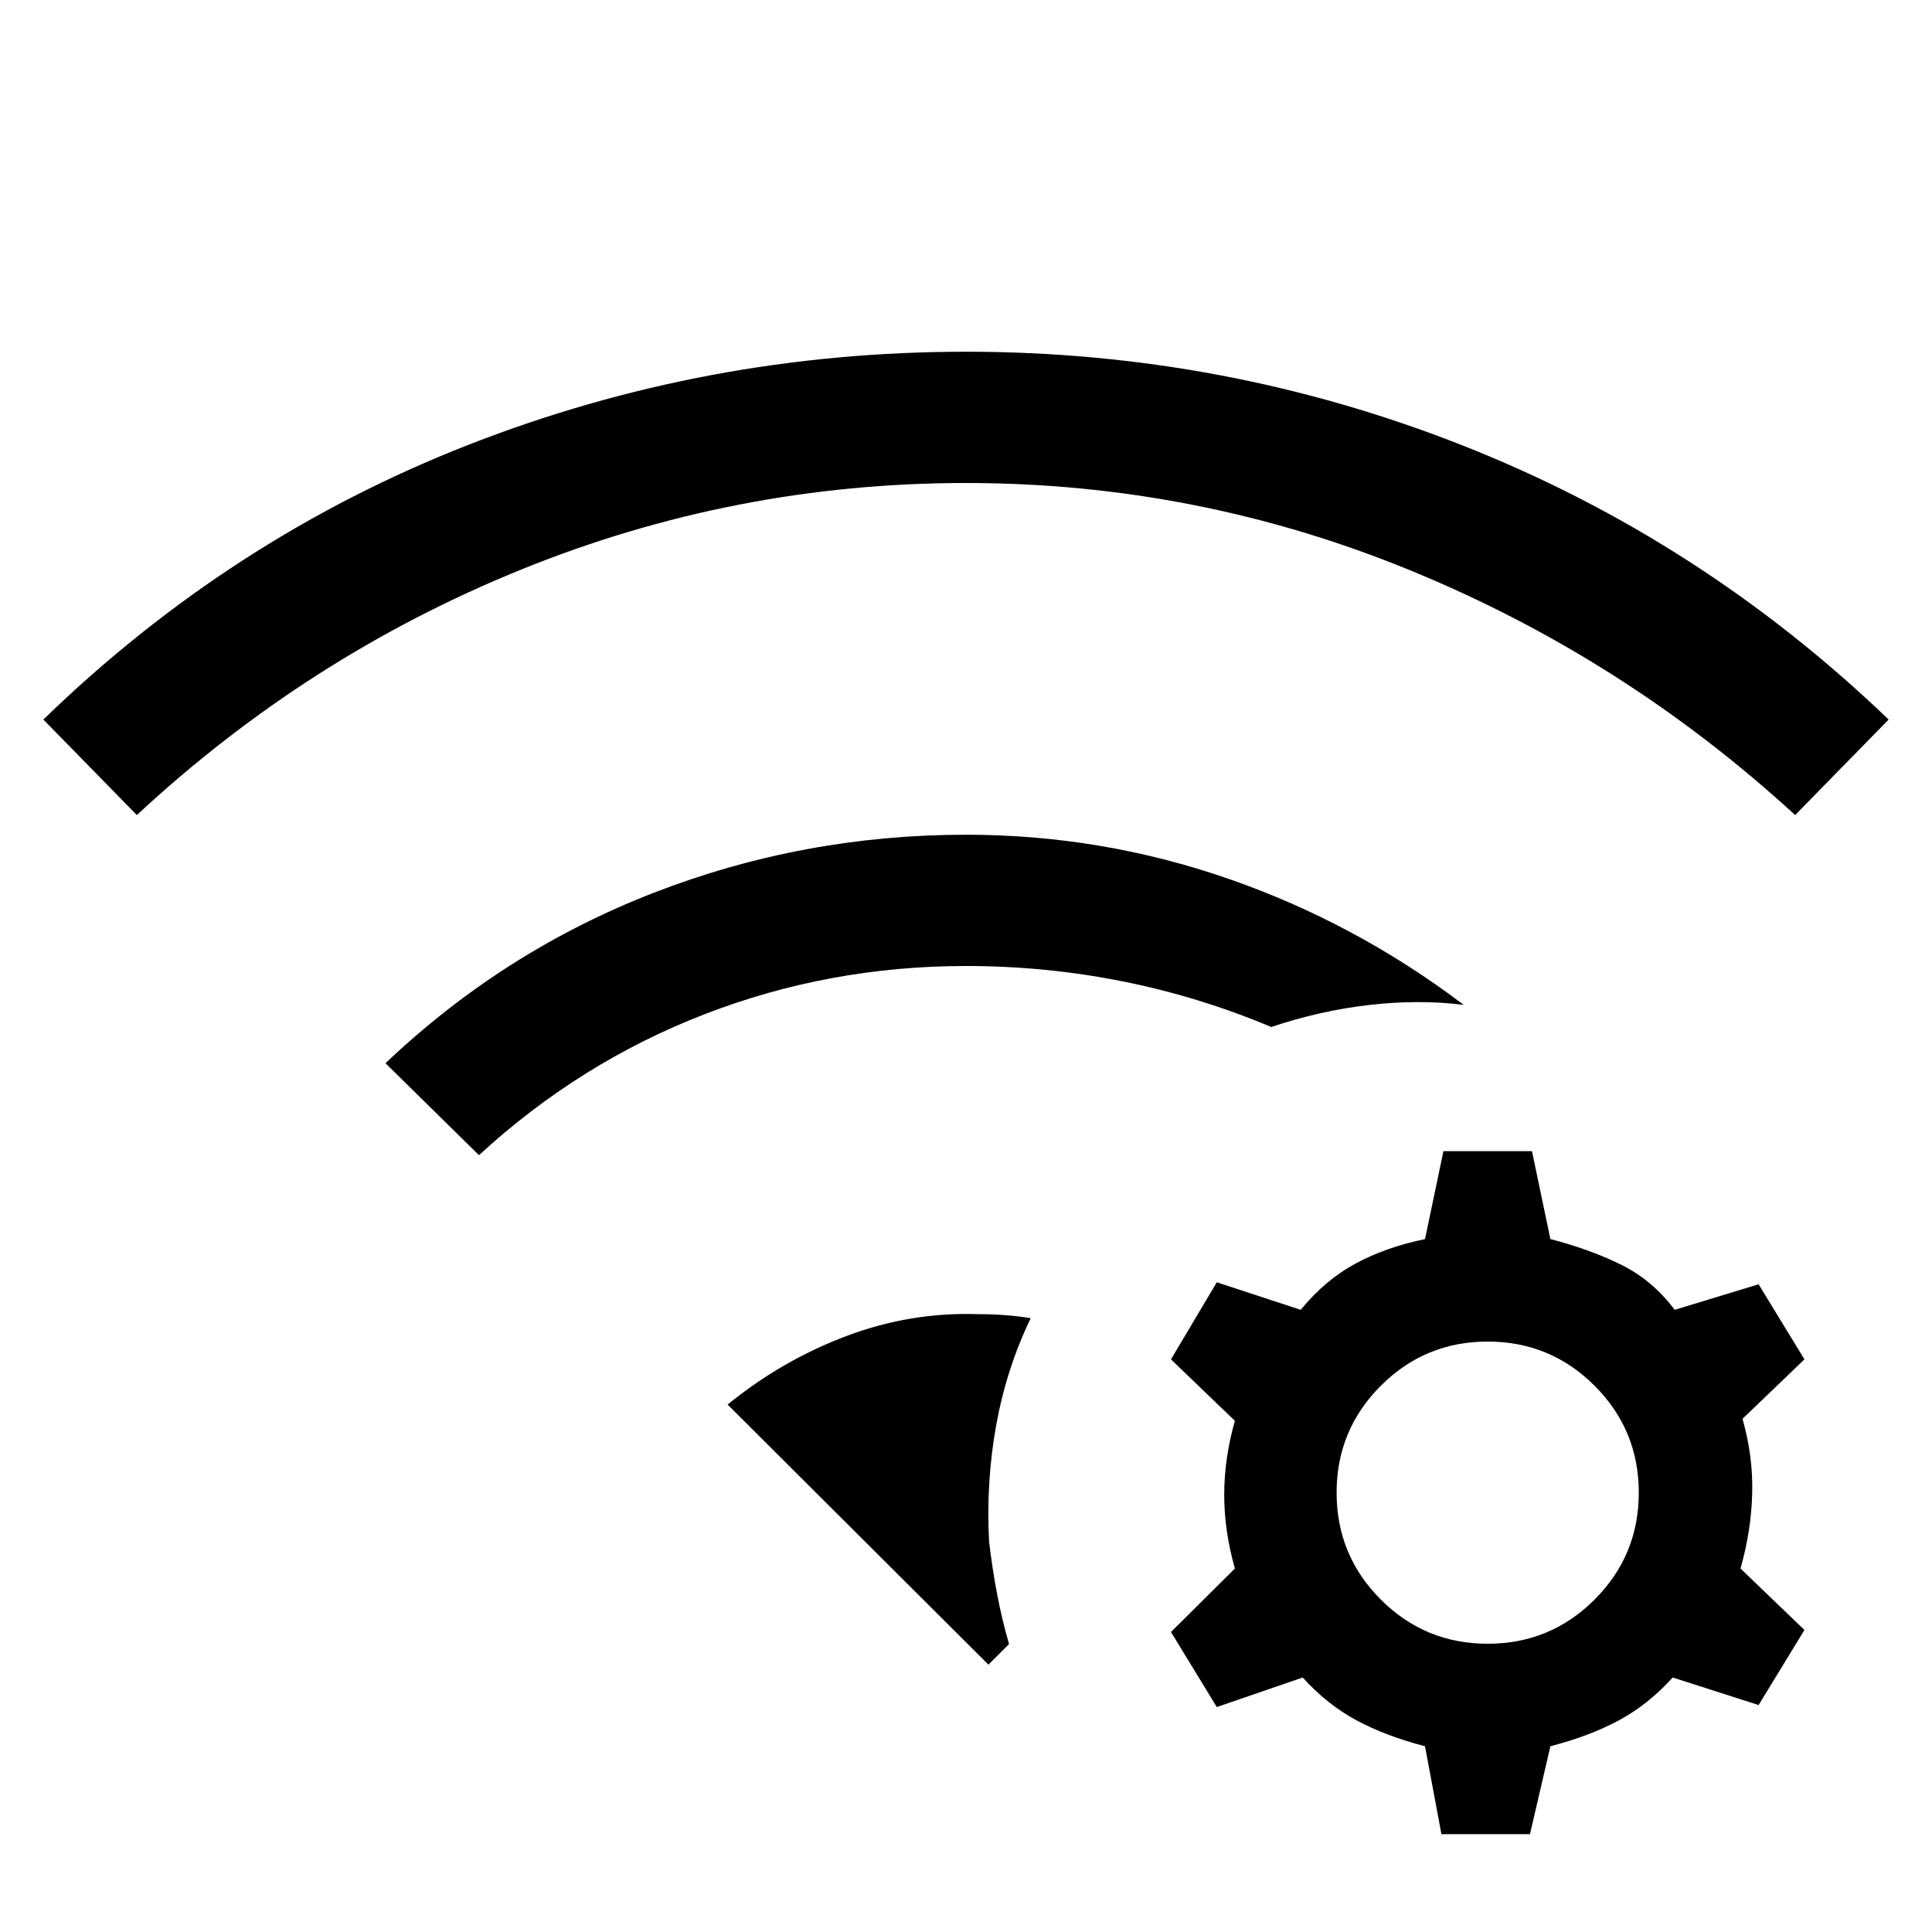 <svg xmlns="http://www.w3.org/2000/svg" viewBox="0 96 960 960"><path d="M361.54 793.925q26.923-21.923 58.884-34 31.961-12.077 65.73-10.923 7 0 13.5.5t12.5 1.5q-12.076 25.077-17.153 53.154-5.077 28.077-3.538 57.769 1.538 13.153 3.923 25.807 2.384 12.653 6 25.192l-10.231 10.231-129.615-129.23ZM238 670l-46.46-45.691q58.769-55.769 133.192-84.653Q399.154 510.771 480 510.771q67.307 0 130.384 21.885 63.076 21.884 116.922 62.653-22.307-2.769-46.806.038-24.5 2.808-48.807 10.961-36.077-15.154-74.154-22.731Q519.462 576 480 576q-68 0-130 24t-112 70ZM68 501l-46.46-47.46q93.154-90.384 211.384-136.576Q351.154 270.771 480 270.771t247.076 46.693q118.23 46.692 211.384 136.076L892 501q-85-78-191-121.5T480 336q-115 0-221 43T68 501Zm693.23 167.001 9.153 43.692q19.385 5 35.001 12.654 15.615 7.654 26.769 22.5l41.692-12.692 22.768 37.306-30.768 29.538q5.307 18.616 4.807 37.193-.5 18.577-5.807 37.193l31.768 30.538-22.768 37.306-42.692-13.692q-12.154 13.462-26.769 21.308-14.616 7.846-34.001 12.846l-10.153 43.689h-43.999l-8.153-43.689q-19.385-5-34.001-12.846-14.616-7.846-26.77-21.308l-42.691 14.692-22.768-37.306 31.768-31.538q-5.308-18.616-5.308-36.693 0-18.077 5.308-36.693l-31.768-30.538 22.768-38.306 41.691 13.692q12.154-14.846 27.27-23t34.501-12.154l9.153-43.692h43.999Zm-22 94.614q-31.154 0-53.115 21.962-21.962 21.961-21.962 53.115 0 31.154 21.962 53.116 21.961 21.961 53.115 21.961 31.154 0 53.116-21.961 21.961-21.962 21.961-53.116t-21.961-53.115q-21.962-21.962-53.116-21.962Z"/></svg>
